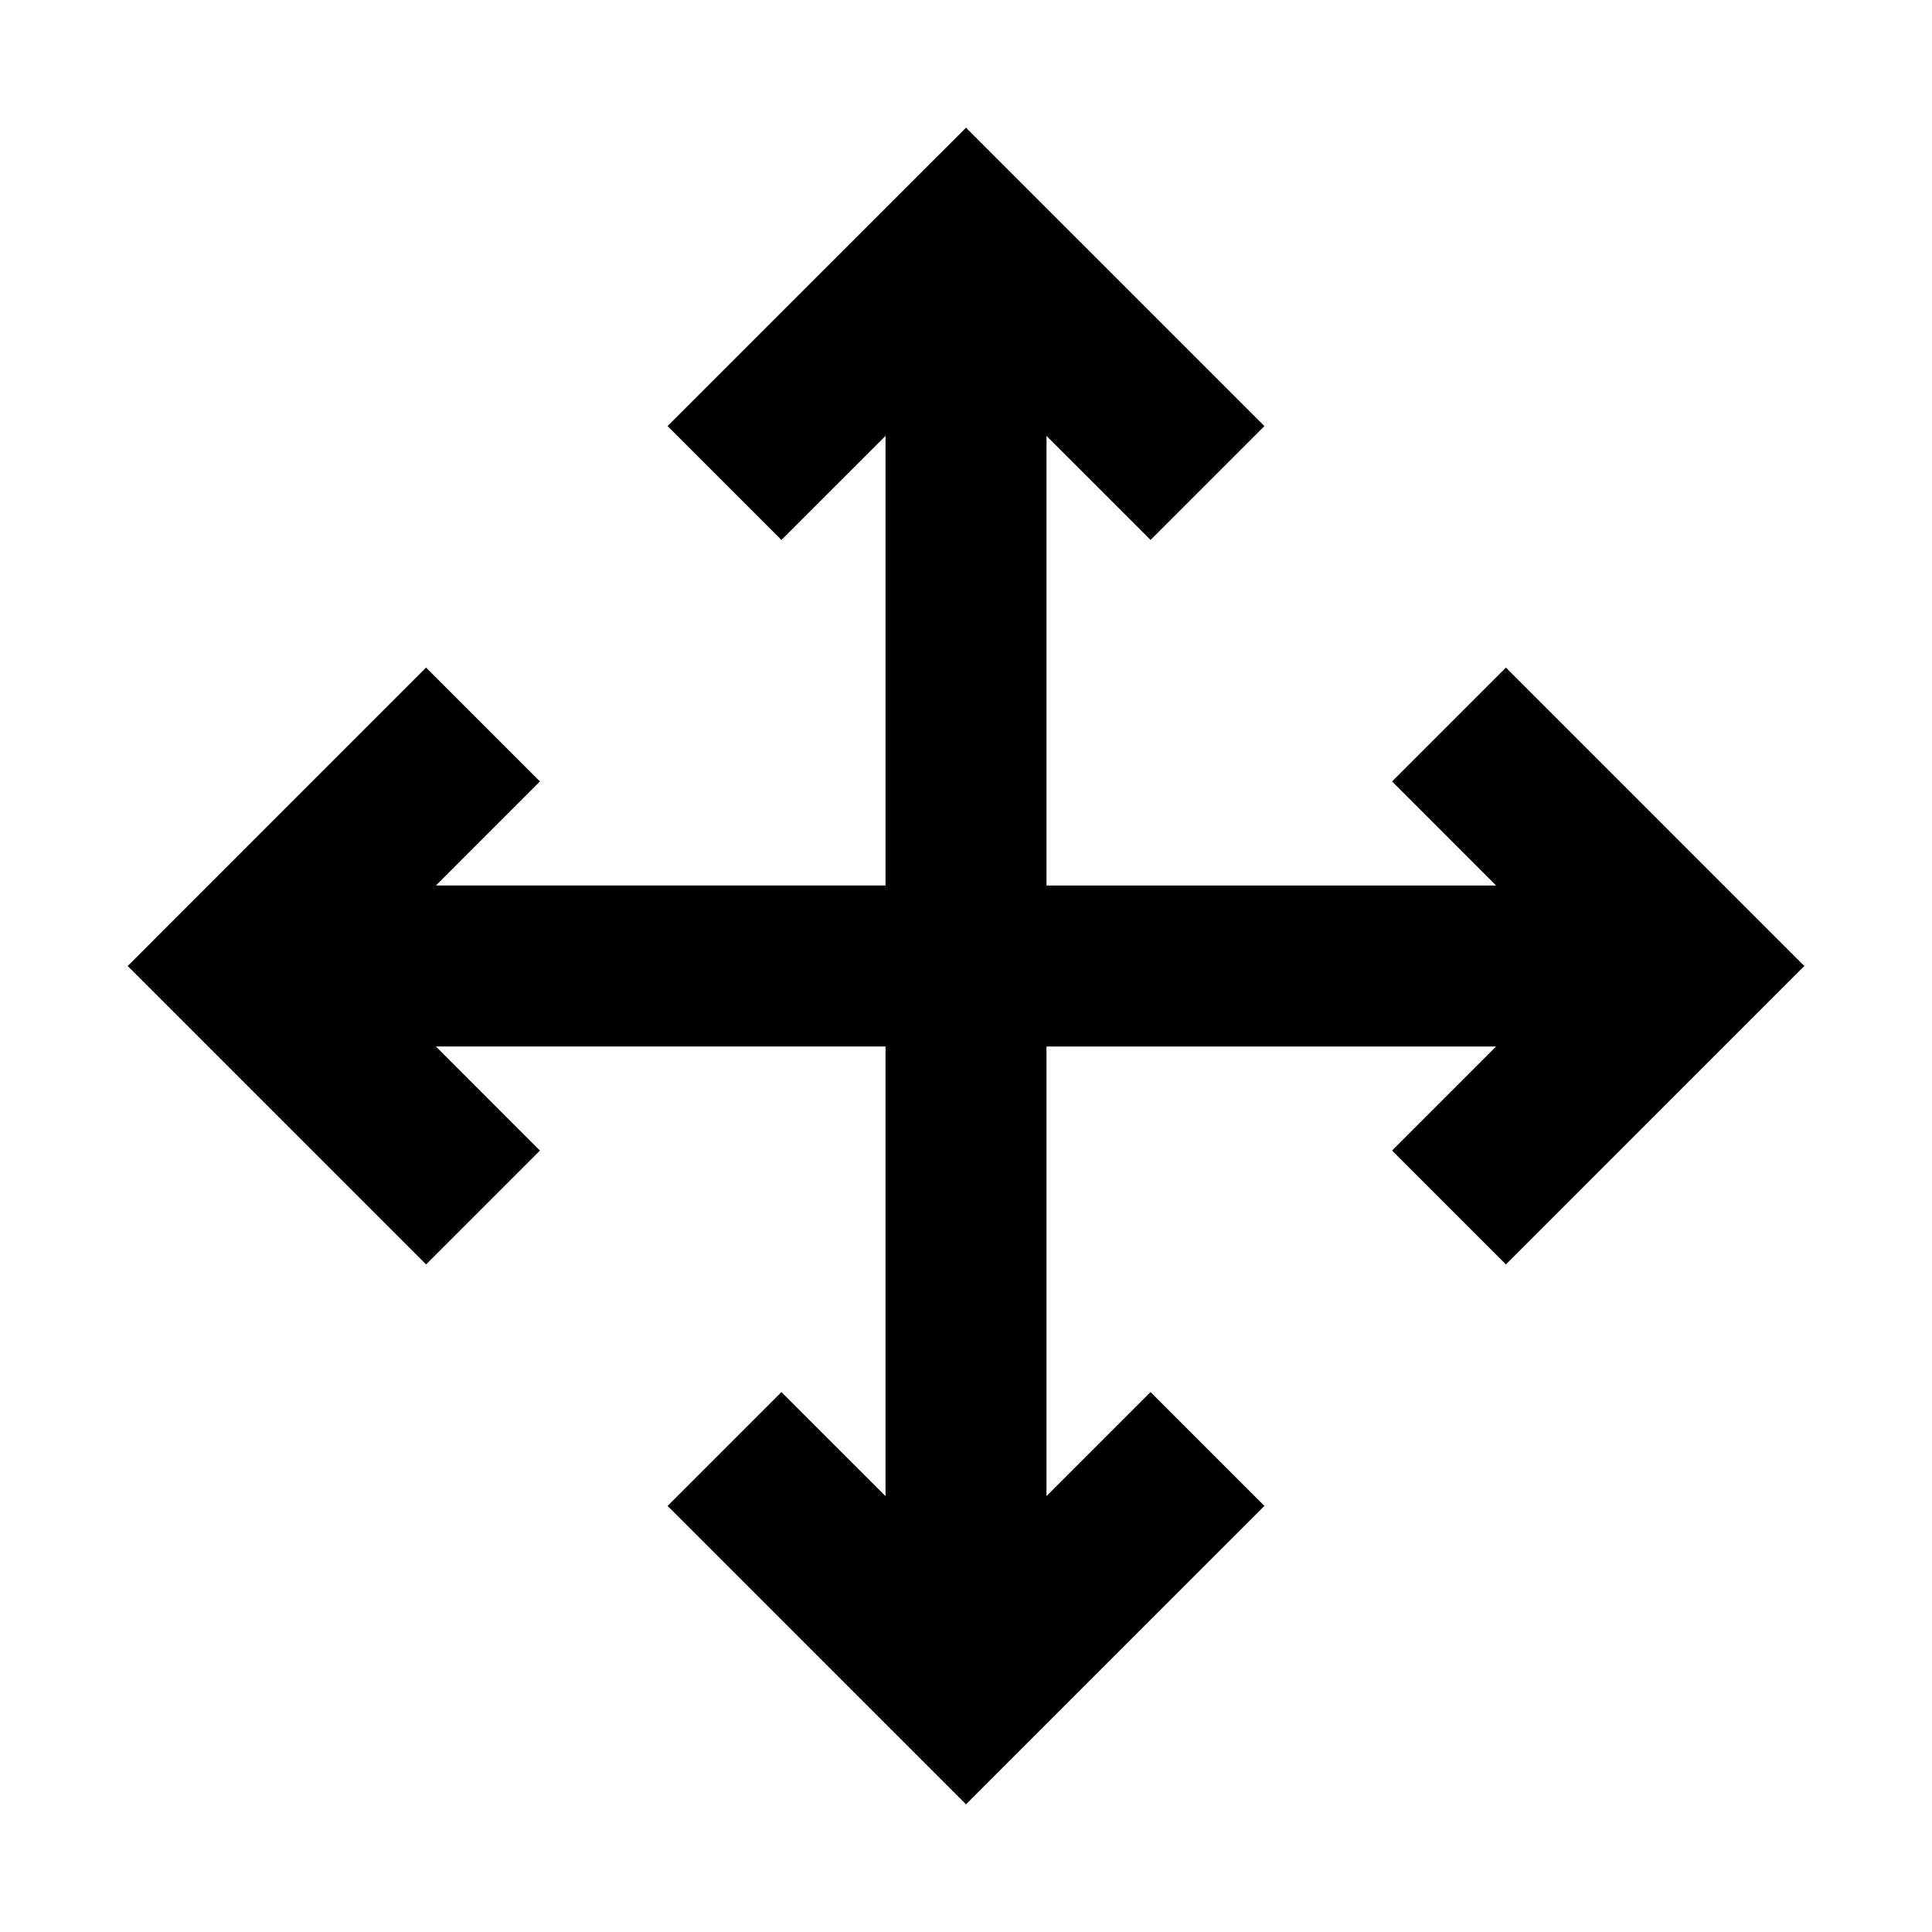 <svg viewBox="0 0 1024 1024" focusable="false"><path d="M286.17 609.83l-60.34 60.34L67.67 512l158.16-158.17 60.34 60.34-55.13 55.16h238.3V231.04l-55.17 55.13-60.34-60.34L512 67.67l158.17 158.16-60.34 60.34-55.16-55.13v238.3h238.29l-55.13-55.17 60.34-60.34L956.33 512 798.17 670.17l-60.34-60.34 55.13-55.16h-238.3v238.29l55.17-55.13 60.34 60.34L512 956.33 353.83 798.17l60.34-60.34 55.16 55.13v-238.3H231.04l55.13 55.17z" /></svg>